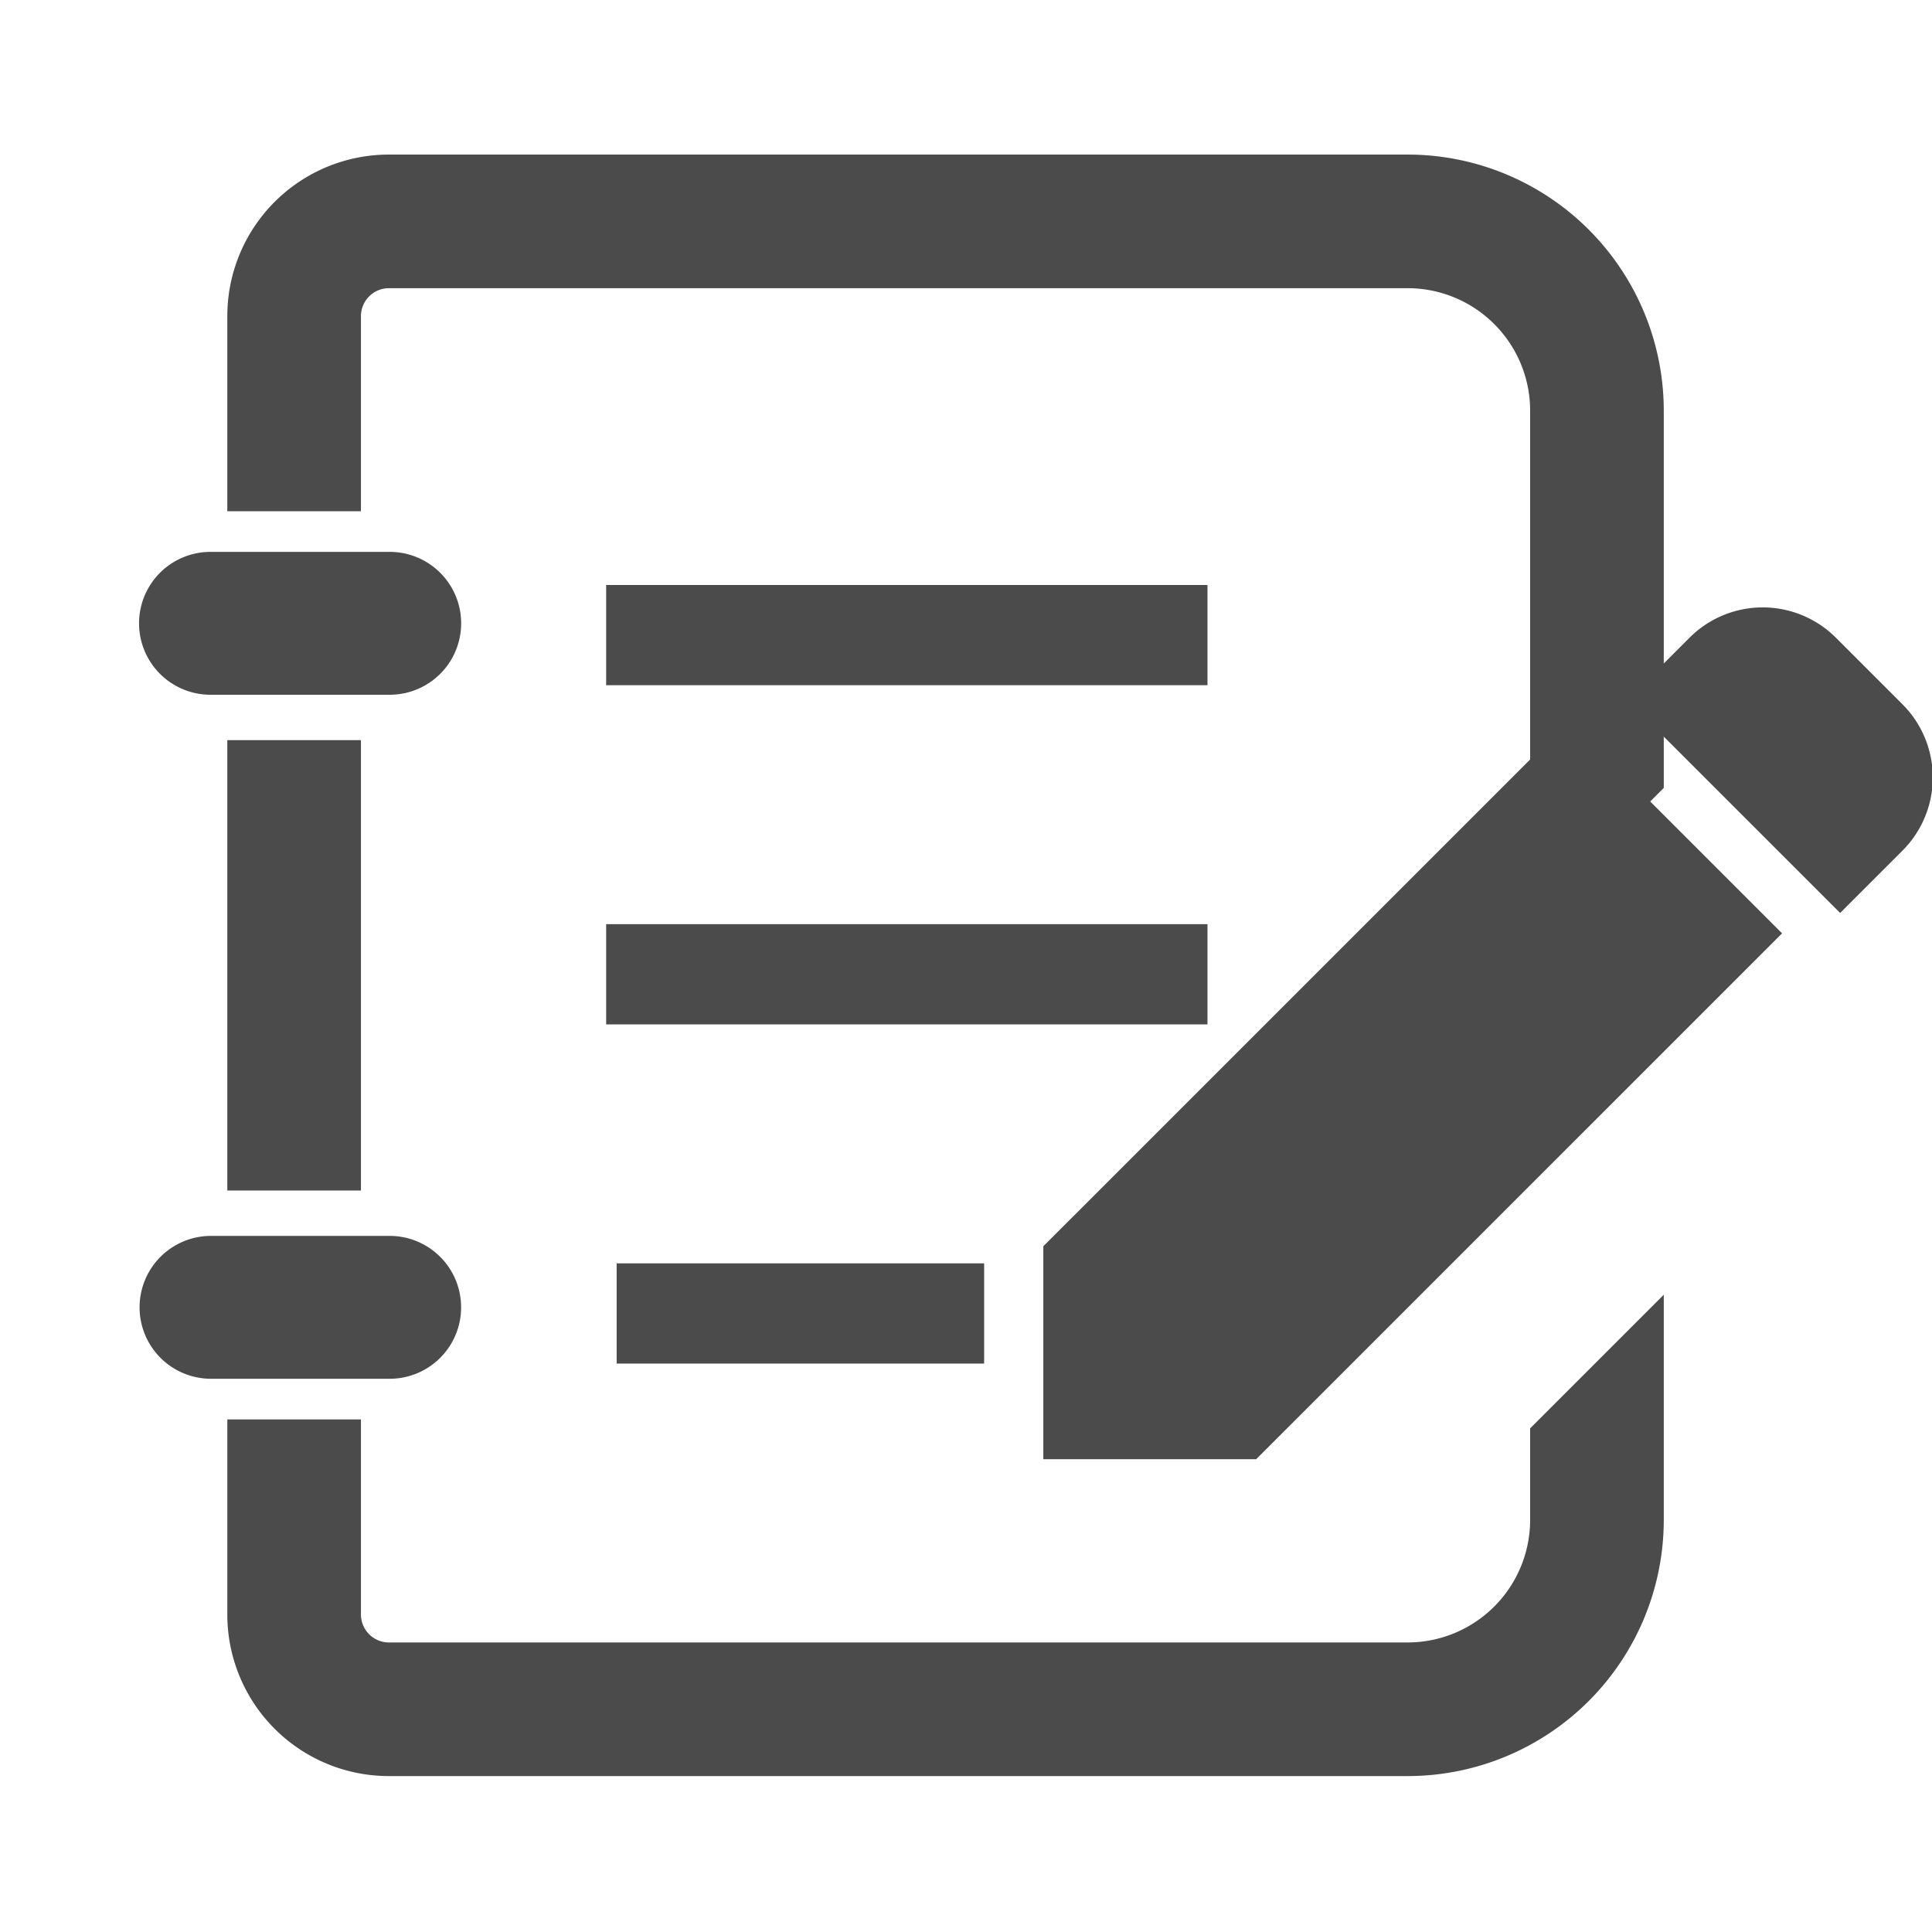 <svg height="500" viewBox="0 0 500 500" width="500" xmlns="http://www.w3.org/2000/svg" xmlns:xlink="http://www.w3.org/1999/xlink"><clipPath id="a"><path d="m0 0h500v500h-500z"/></clipPath><g clip-path="url(#a)"><g fill="#4b4b4b" transform="translate(36 10.246)"><path d="m504.16 183.326-17.24-17.233a26.778 26.778 0 0 0 -37.868 0l-16.127 16.136 55.1 55.1 16.135-16.129a26.794 26.794 0 0 0 0-37.874z" transform="translate(-47.8 -11.302)"/><path d="m18.474 178.378h46.386a18.486 18.486 0 0 0 0-36.972h-46.386a18.486 18.486 0 0 0 0 36.972z" transform="translate(0 -8.825)"/><path d="m0 0h34.583v116.557h-34.583z" transform="translate(22.83 181.3)"/><path d="m83.334 352.113a18.488 18.488 0 0 0 -18.474-18.491h-46.386a18.487 18.487 0 0 0 0 36.973h46.386a18.481 18.481 0 0 0 18.474-18.482z" transform="translate(0 -24.018)"/><path d="m0 0h155.624v25.937h-155.624z" transform="translate(120.871 141.148)"/><path d="m0 0h155.624v25.938h-155.624z" transform="translate(120.871 228.928)"/><path d="m0 0h95.104v25.937h-95.104z" transform="translate(123.589 316.709)"/><path d="m57.413 71.556a7.241 7.241 0 0 1 7.215-7.219h263.645a31.716 31.716 0 0 1 31.727 31.721v132.194l34.583-34.583v-97.611a66.311 66.311 0 0 0 -66.309-66.3h-263.646a41.808 41.808 0 0 0 -41.8 41.8v50.507h34.585z"/><path d="m360 415.943a31.732 31.732 0 0 1 -31.726 31.72h-263.646a7.242 7.242 0 0 1 -7.215-7.218v-50.507h-34.583v50.507a41.807 41.807 0 0 0 41.8 41.8h263.643a66.311 66.311 0 0 0 66.309-66.3v-58.276l-34.582 34.583z" transform="translate(0 -32.843)"/><path d="m281.81 333.344v55.1h55.1l136.09-136.087-55.1-55.1z" transform="translate(-47.8 -21.053)"/></g></g></svg>